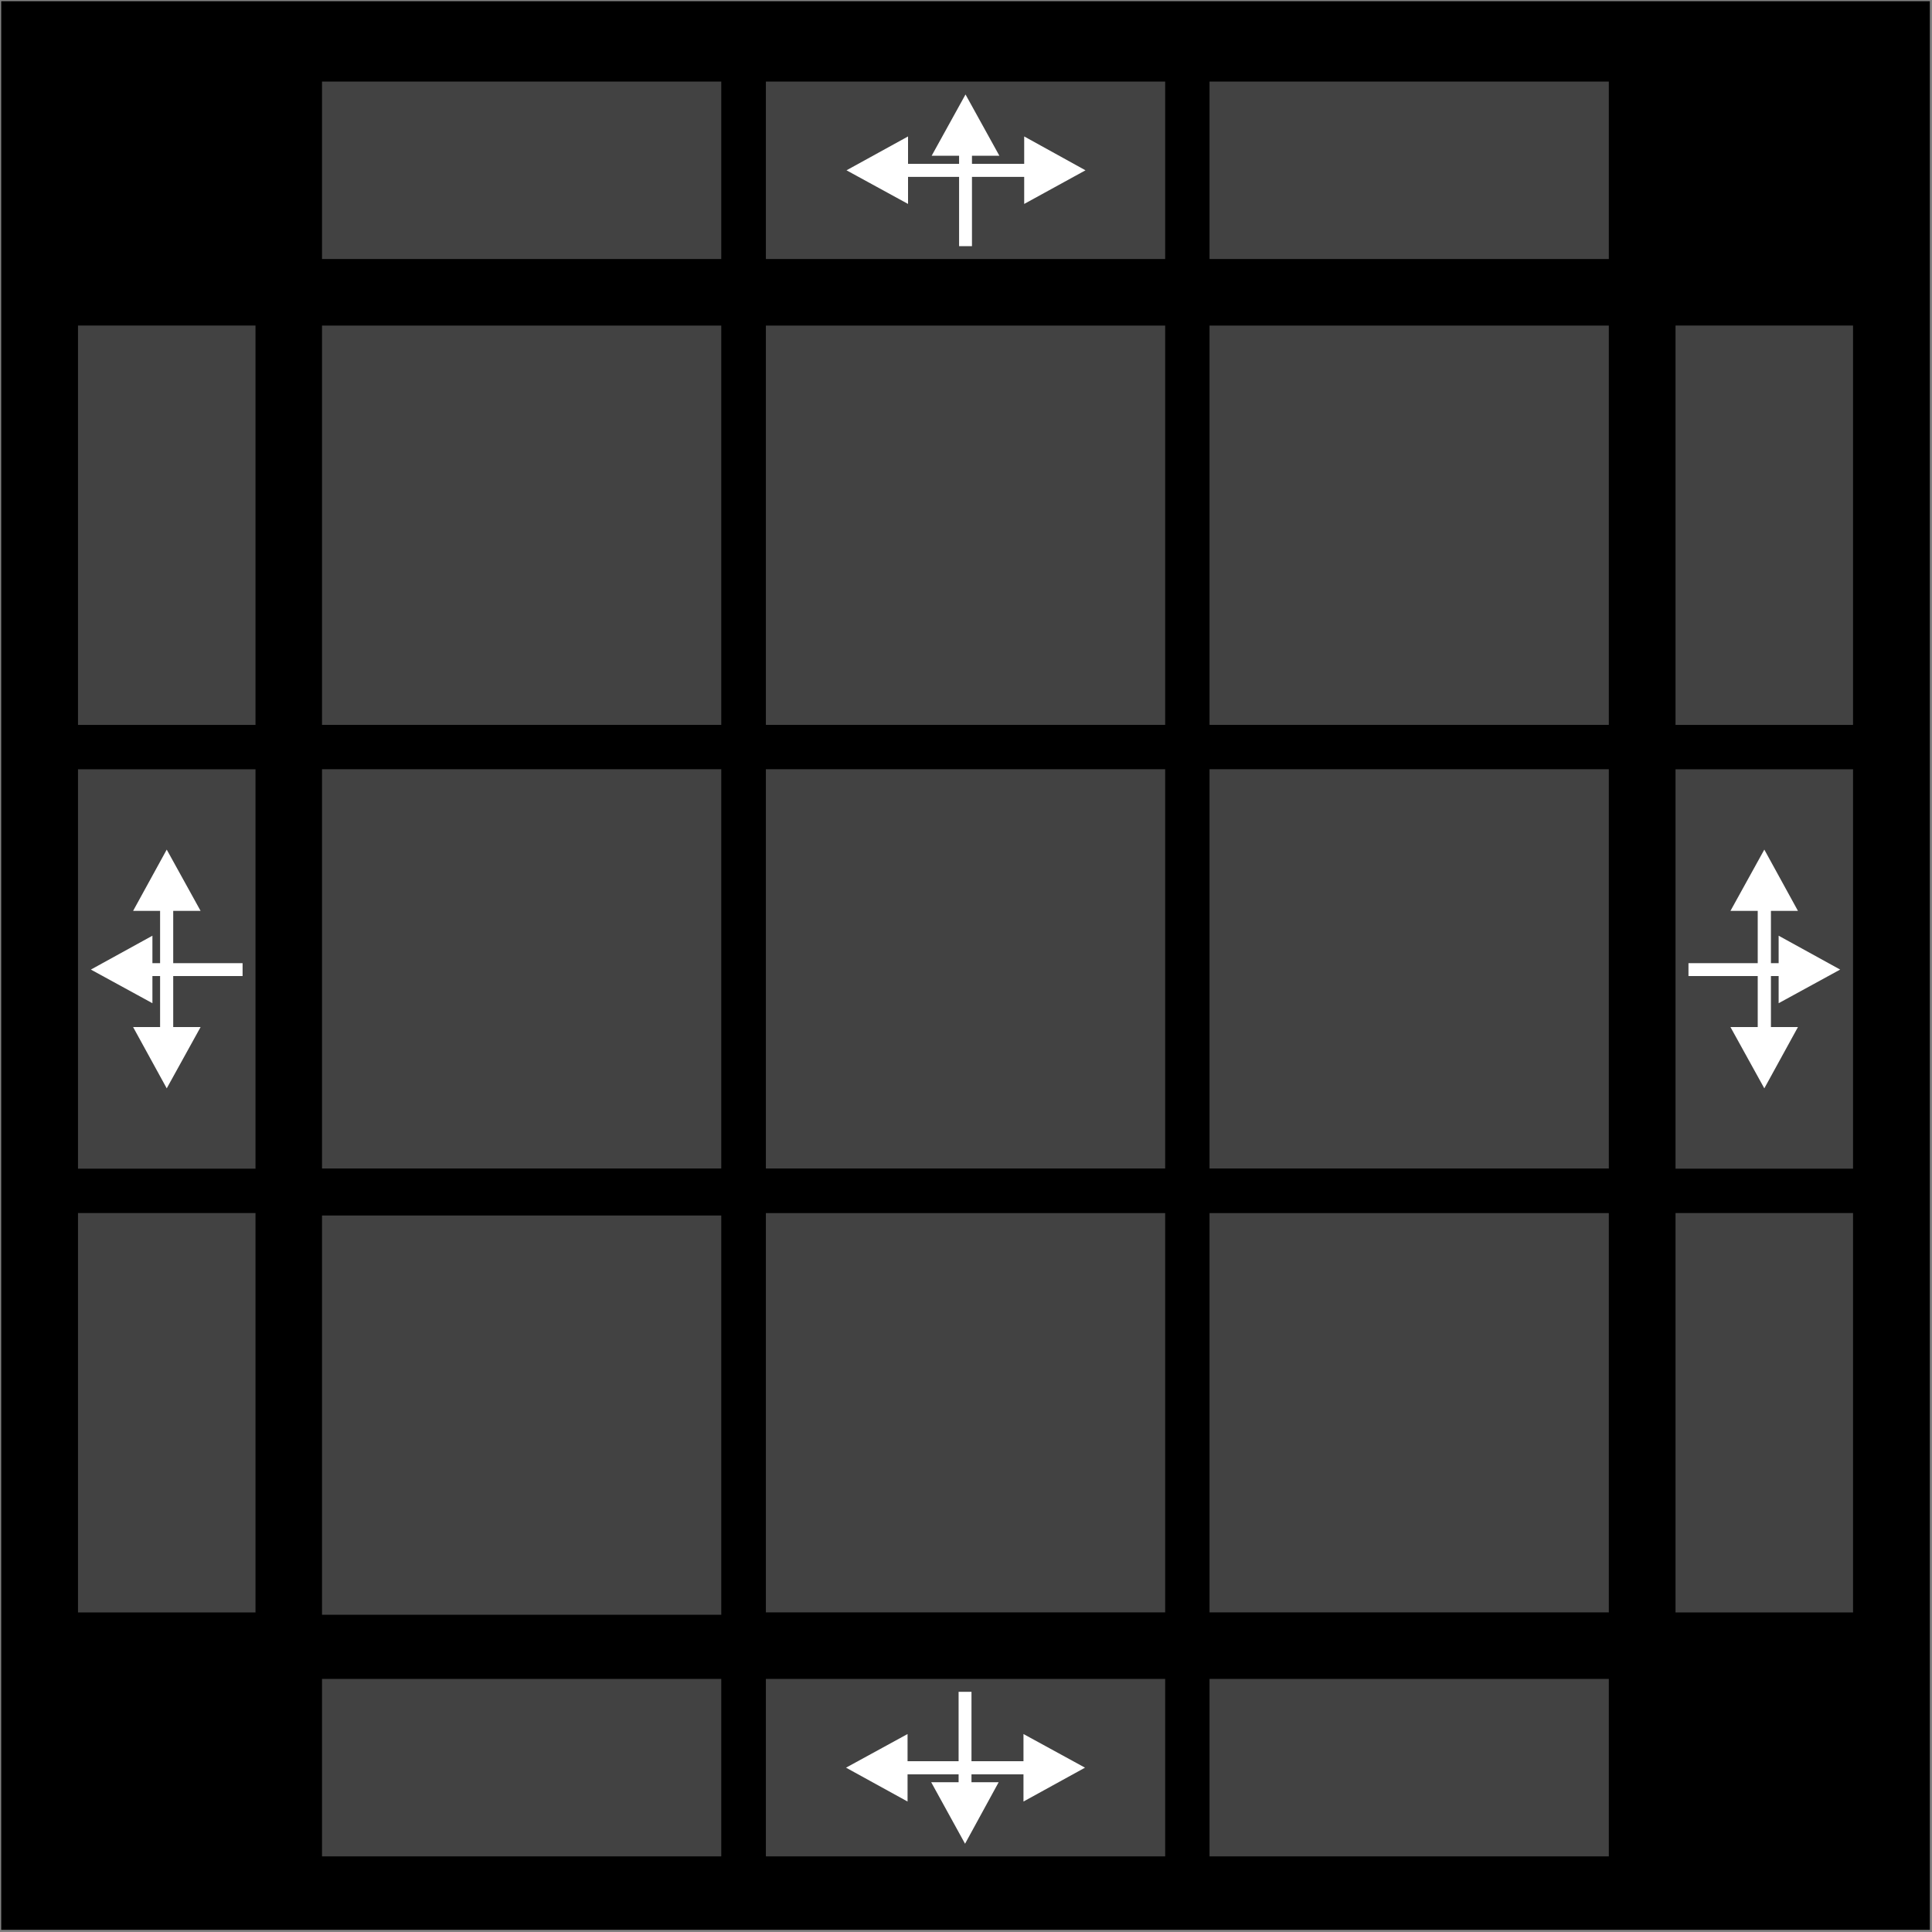 <?xml version="1.0" encoding="UTF-8"?>
<svg width="100px" height="100px" viewBox="0 0 100 100" version="1.1" xmlns="http://www.w3.org/2000/svg" xmlns:xlink="http://www.w3.org/1999/xlink">
    <rect x="0" y="0" width="100" height="100" fill="#808080" stroke="none"/>
    <title>sudoku_5_4</title>
    <g id="Sudoku" stroke="none" stroke-width="1" fill="none" fill-rule="evenodd">
        <g id="sudoku_5_4" fill-rule="nonzero">
            <polygon id="Path" fill="#000000" points="0.062 0.062 99.889 0.062 99.889 99.889 0.062 99.889"></polygon>
            <polygon id="Path" fill="#424242" points="62.605 16.852 83.272 16.852 83.272 37.519 62.605 37.519"></polygon>
            <polygon id="Path" fill="#424242" points="39.642 16.852 60.309 16.852 60.309 37.519 39.642 37.519"></polygon>
            <polygon id="Path" fill="#424242" points="16.667 16.852 37.333 16.852 37.333 37.519 16.667 37.519"></polygon>
            <polygon id="Path" fill="#424242" points="62.605 39.815 83.272 39.815 83.272 60.481 62.605 60.481"></polygon>
            <polygon id="Path" fill="#424242" points="39.642 39.815 60.309 39.815 60.309 60.481 39.642 60.481"></polygon>
            <polygon id="Path" fill="#424242" points="16.667 39.815 37.333 39.815 37.333 60.481 16.667 60.481"></polygon>
            <polygon id="Path" fill="#424242" points="62.605 62.79 83.272 62.79 83.272 83.457 62.605 83.457"></polygon>
            <polygon id="Path" fill="#424242" points="39.642 62.79 60.309 62.79 60.309 83.457 39.642 83.457"></polygon>
            <polygon id="Path" fill="#424242" points="16.667 62.914 37.333 62.914 37.333 83.58 16.667 83.58"></polygon>
            <polygon id="Path" fill="#424242" points="62.605 4.222 83.272 4.222 83.272 13.407 62.605 13.407"></polygon>
            <polygon id="Path" fill="#424242" points="39.642 4.222 60.309 4.222 60.309 13.407 39.642 13.407"></polygon>
            <polygon id="Path" fill="#424242" points="16.667 4.222 37.333 4.222 37.333 13.407 16.667 13.407"></polygon>
            <polygon id="Path" fill="#424242" points="62.605 86.901 83.272 86.901 83.272 96.086 62.605 96.086"></polygon>
            <polygon id="Path" fill="#424242" points="39.642 86.901 60.309 86.901 60.309 96.086 39.642 96.086"></polygon>
            <polygon id="Path" fill="#424242" points="16.667 86.901 37.333 86.901 37.333 96.086 16.667 96.086"></polygon>
            <polygon id="Path" fill="#424242" points="95.913 37.522 95.913 16.85 86.725 16.85 86.725 37.522"></polygon>
            <polygon id="Path" fill="#424242" points="95.913 60.491 95.913 39.818 86.725 39.818 86.725 60.491"></polygon>
            <polygon id="Path" fill="#424242" points="95.913 83.46 95.913 62.787 86.725 62.787 86.725 83.46"></polygon>
            <polygon id="Path" fill="#424242" points="13.225 37.522 13.225 16.85 4.037 16.85 4.037 37.522"></polygon>
            <polygon id="Path" fill="#424242" points="13.225 60.491 13.225 39.818 4.037 39.818 4.037 60.491"></polygon>
            <polygon id="Path" fill="#424242" points="13.225 83.46 13.225 62.787 4.037 62.787 4.037 83.46"></polygon>
            <polygon id="Path" fill="#FFFFFF" points="49.642 8.062 49.642 12.741 50.309 12.741 50.309 8.062 51.728 8.062 49.975 4.889 48.222 8.062"></polygon>
            <polygon id="Path" fill="#FFFFFF" points="47 9.148 55.025 9.148 55.025 8.481 47 8.481 47 7.062 43.815 8.815 47 10.556"></polygon>
            <polygon id="Path" fill="#FFFFFF" points="53.012 8.481 44.975 8.481 44.975 9.148 53.012 9.148 53.012 10.556 56.185 8.815 53.012 7.062"></polygon>
            <polygon id="Path" fill="#FFFFFF" points="46.975 91.84 55 91.84 55 91.16 46.975 91.16 46.975 89.753 43.79 91.494 46.975 93.247"></polygon>
            <polygon id="Path" fill="#FFFFFF" points="50.284 92.247 50.284 87.568 49.617 87.568 49.617 92.247 48.198 92.247 49.951 95.432 51.691 92.247"></polygon>
            <polygon id="Path" fill="#FFFFFF" points="52.975 91.16 44.951 91.16 44.951 91.84 52.975 91.84 52.975 93.247 56.16 91.494 52.975 89.753"></polygon>
            <polygon id="Path" fill="#FFFFFF" points="91.654 53.16 91.654 45.136 90.988 45.136 90.988 53.16 89.568 53.16 91.321 56.333 93.062 53.16"></polygon>
            <polygon id="Path" fill="#FFFFFF" points="92.062 49.852 87.395 49.852 87.395 50.519 92.062 50.519 92.062 51.926 95.247 50.185 92.062 48.432"></polygon>
            <polygon id="Path" fill="#FFFFFF" points="90.988 47.148 90.988 55.173 91.654 55.173 91.654 47.148 93.062 47.148 91.321 43.975 89.568 47.148"></polygon>
            <polygon id="Path" fill="#FFFFFF" points="7.889 50.519 12.556 50.519 12.556 49.852 7.889 49.852 7.889 48.432 4.704 50.185 7.889 51.926"></polygon>
            <polygon id="Path" fill="#FFFFFF" points="8.963 53.16 8.963 45.136 8.296 45.136 8.296 53.16 6.889 53.16 8.63 56.333 10.383 53.16"></polygon>
            <polygon id="Path" fill="#FFFFFF" points="8.296 47.148 8.296 55.173 8.963 55.173 8.963 47.148 10.383 47.148 8.63 43.975 6.889 47.148"></polygon>
        </g>
    </g>
</svg>